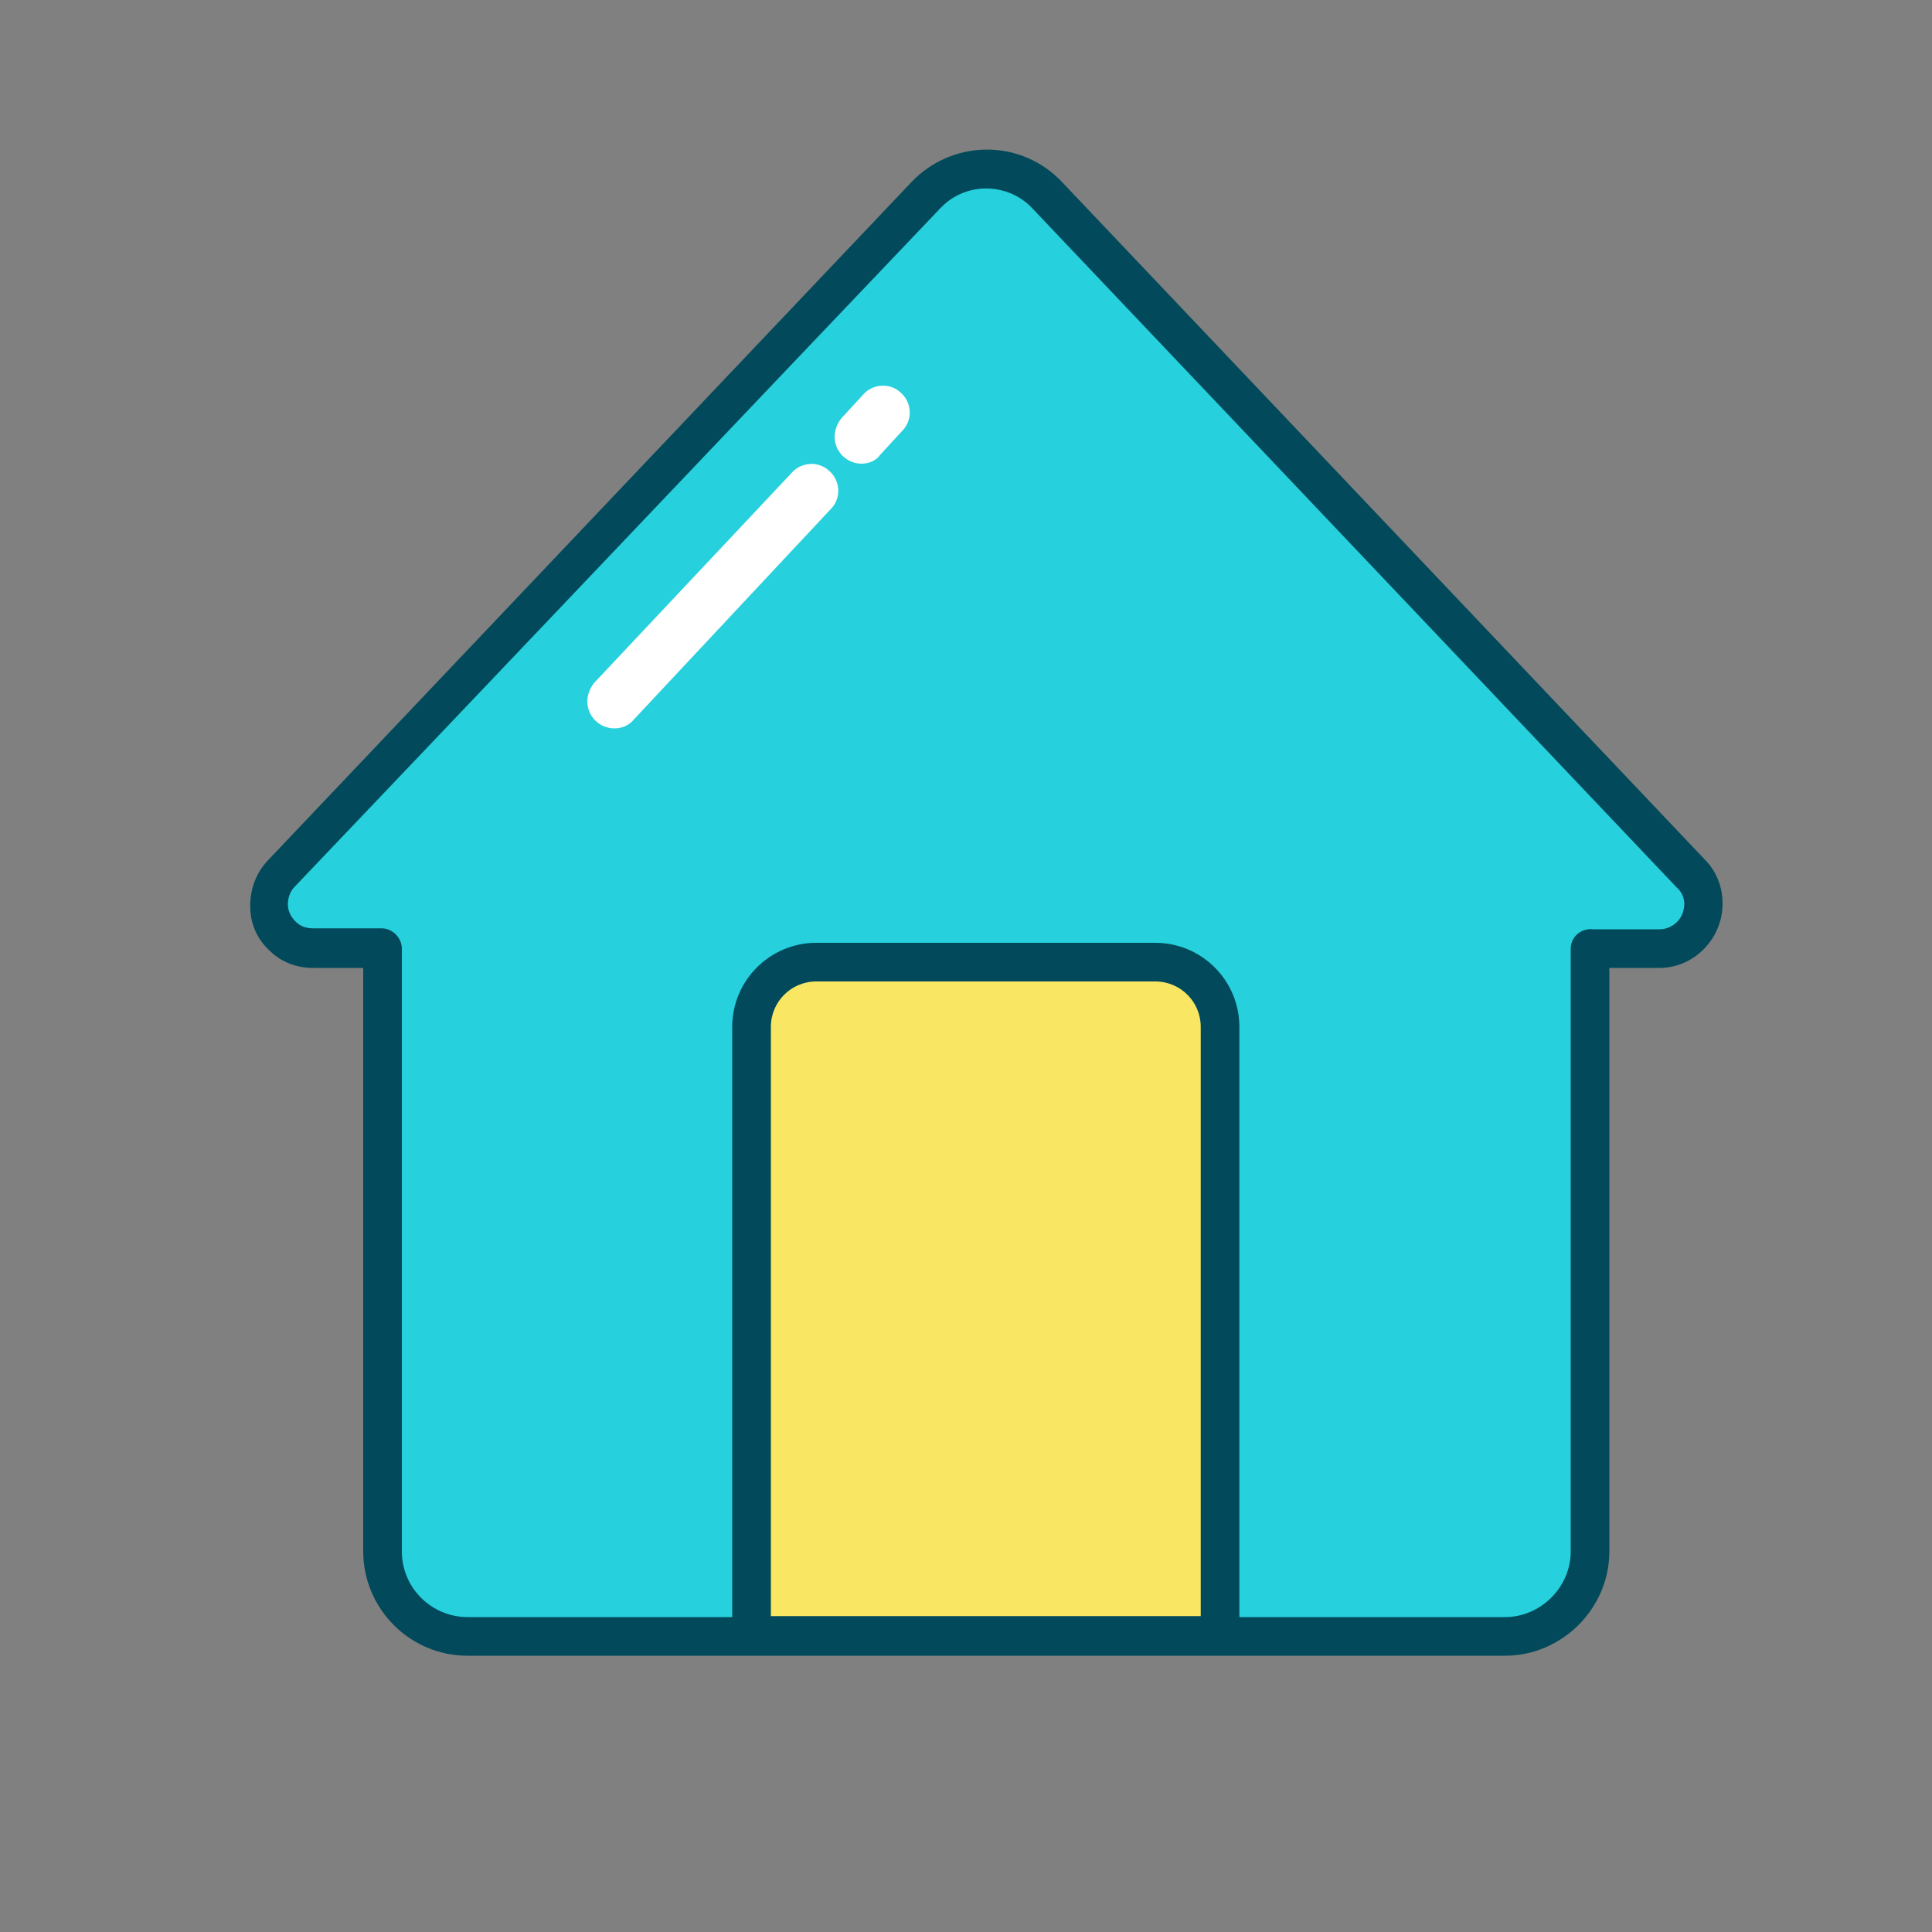 <!-- icon666.com - MILLIONS vector ICONS FREE --><svg xmlns="http://www.w3.org/2000/svg" xmlns:xlink="http://www.w3.org/1999/xlink" version="1.1" id="Filled_line" x="0px" y="0px" viewBox="0 0 200 200" style="enable-background:new 0 0 200 200;" xml:space="preserve"><rect x="0" y="0" width="200" height="200" fill="#808080" stroke="none"/><style type="text/css"> .st0{fill:#26D0DD;} .st1{fill:#F9E662;} .st2{fill:#FFFFFF;} .st3{fill:#024A5B;} </style><g><path class="st0" d="M175.1,90.4l-66.7-70.3c-3.3-3.5-8.8-3.6-12.2-0.3c-0.1,0.1-0.2,0.2-0.3,0.3C73.6,43.6,51.3,67,29.1,90.4 c-1.7,1.8-1.7,4.7,0.2,6.5c0.9,0.8,2,1.3,3.2,1.3h7.1v62.4c0,4.9,4,8.8,8.8,8.8h107.4c4.9,0,8.8-4,8.8-8.8V98.2h7.1 c2.2,0,4.1-1.6,4.5-3.7C176.5,93,176.1,91.5,175.1,90.4z"></path></g><g><path class="st1" d="M126.3,169.3H77.8v-63c0-3.7,3-6.7,6.7-6.7c0,0,0,0,0,0h35.1c3.7,0,6.7,3,6.7,6.7V169.3z"></path></g><g><path class="st2" d="M89.2,48c-1.5,0-2.8-1.2-2.8-2.8c0-0.7,0.3-1.4,0.7-1.9l2.3-2.5c1-1.1,2.8-1.2,3.9-0.1c1.1,1,1.2,2.8,0.1,3.9 l-2.3,2.5C90.7,47.7,89.9,48,89.2,48z"></path></g><g><path class="st2" d="M63.6,75.4c-1.5,0-2.8-1.2-2.8-2.8c0-0.7,0.3-1.4,0.7-1.9L82,48.9c1-1.1,2.8-1.2,3.9-0.1 c1.1,1,1.2,2.8,0.1,3.9L65.6,74.5C65.1,75.1,64.4,75.4,63.6,75.4z"></path></g><g><path class="st3" d="M155.8,171.4H48.4c-6,0-10.8-4.9-10.8-10.8V98.2c0-1.1,0.9-2,2-2s2,0.9,2,2v62.4c0,3.8,3.1,6.8,6.8,6.8h107.4 c3.7,0,6.8-3.1,6.8-6.8V98.2c0-1.1,0.9-2,2-2s2,0.9,2,2v62.4C166.6,166.5,161.7,171.4,155.8,171.4z"></path></g><g><path class="st3" d="M39.5,100.2h-7.1c-1.7,0-3.3-0.6-4.5-1.8c-1.3-1.2-2-2.8-2-4.6c0-1.8,0.6-3.4,1.8-4.7 c22.2-23.4,44.5-46.9,66.7-70.3c0.1-0.1,0.3-0.3,0.4-0.4c4.3-4,11-3.9,15.1,0.4L176.5,89c1.5,1.5,2.1,3.7,1.7,5.8 c-0.6,3.1-3.3,5.4-6.4,5.4c0,0,0,0,0,0h-7.1c-1.1,0-2-0.9-2-2s0.9-2,2-2h7.1c0,0,0,0,0,0c1.2,0,2.3-0.9,2.5-2.1 c0.2-0.8-0.1-1.7-0.7-2.2l-66.7-70.3c-2.5-2.7-6.8-2.8-9.4-0.2c-0.1,0.1-0.2,0.2-0.2,0.2C75,45,52.8,68.4,30.5,91.8 c-0.5,0.5-0.7,1.2-0.7,1.8c0,0.7,0.3,1.3,0.8,1.8c0.5,0.5,1.1,0.7,1.8,0.7h7.1c1.1,0,2,0.9,2,2S40.6,100.2,39.5,100.2z"></path></g><g><path class="st3" d="M126.3,171.3H77.8c-1.1,0-2-0.9-2-2v-63c0-4.8,3.9-8.7,8.7-8.7h35.1c4.8,0,8.7,3.9,8.7,8.7v63 C128.3,170.4,127.4,171.3,126.3,171.3z M79.8,167.3h44.5v-61c0-2.6-2.1-4.7-4.7-4.7H84.5c-2.6,0-4.7,2.1-4.7,4.7V167.3z"></path></g></svg>
